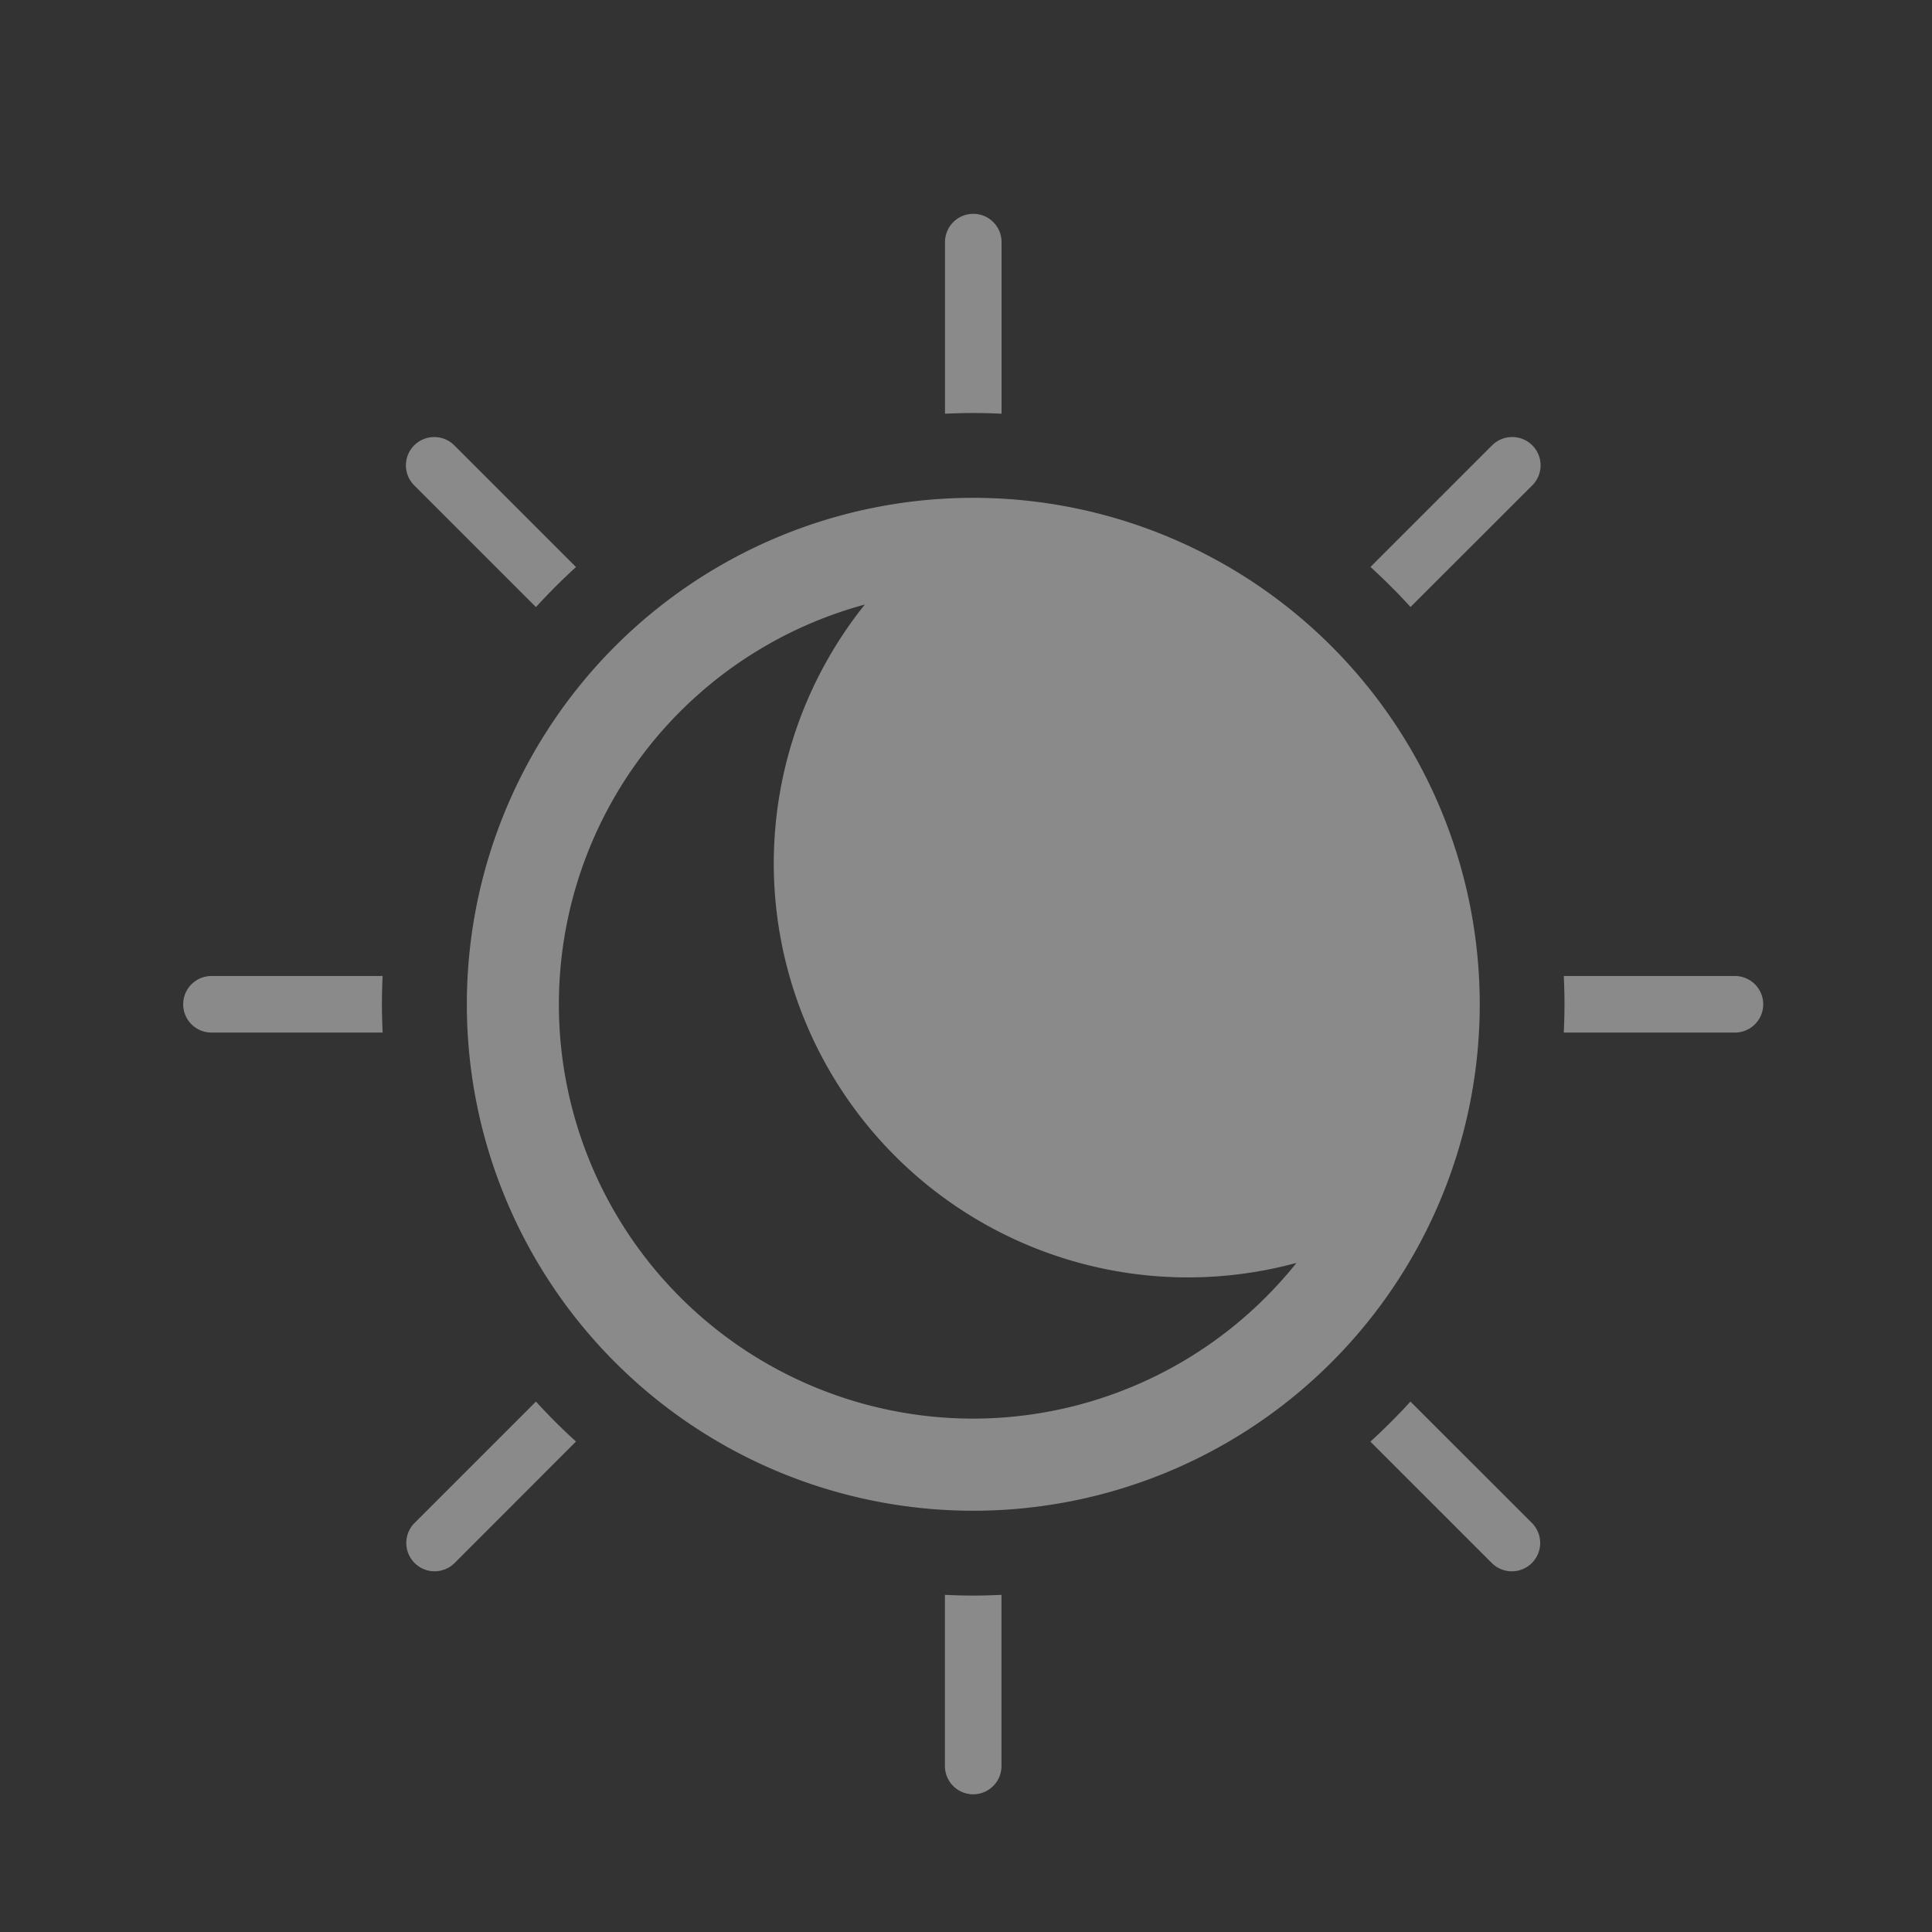 <?xml version="1.0" encoding="UTF-8" standalone="no"?>
<svg
   width="22"
   height="22"
   version="1.1"
   id="svg9"
   sodipodi:docname="redshift-status-day.svg"
   inkscape:version="1.1.2 (0a00cf5339, 2022-02-04)"
   xmlns:inkscape="http://www.inkscape.org/namespaces/inkscape"
   xmlns:sodipodi="http://sodipodi.sourceforge.net/DTD/sodipodi-0.dtd"
   xmlns="http://www.w3.org/2000/svg"
   xmlns:svg="http://www.w3.org/2000/svg">
  <rect width="100%" height="100%" fill="#333333" stroke="none"/>
  <sodipodi:namedview
     id="namedview11"
     pagecolor="#888888"
     bordercolor="#666666"
     borderopacity="1.0"
     inkscape:pageshadow="2"
     inkscape:pageopacity="0"
     inkscape:pagecheckerboard="0"
     showgrid="false"
     inkscape:zoom="20.248967"
     inkscape:cx="-7.3090148"
     inkscape:cy="9.0868833"
     inkscape:window-width="1920"
     inkscape:window-height="1030"
     inkscape:window-x="0"
     inkscape:window-y="0"
     inkscape:window-maximized="1"
     inkscape:current-layer="svg9" />
  <defs
     id="defs3">
    <style
       id="current-color-scheme"
       type="text/css">.ColorScheme-Text { color:#ffffff; } .ColorScheme-Highlight { color:#4285f4; }</style>
  </defs>
  <path
     style="fill-opacity:0.427;stroke:none;stroke-width:0.193;stroke-linecap:round;stroke-linejoin:bevel;stroke-miterlimit:4;stroke-dasharray:none;stroke-dashoffset:0;stroke-opacity:1"
     d="m 11.078,2.435 a 0.322,0.322 0 0 0 -0.317,0.327 v 1.949 c 0.107,-0.005 0.214,-0.008 0.322,-0.008 0.108,-1.7e-6 0.215,0.003 0.322,0.008 V 2.762 A 0.322,0.322 0 0 0 11.078,2.435 Z M 4.946,4.977 A 0.322,0.322 0 0 0 4.721,5.531 L 6.103,6.913 C 6.248,6.754 6.4,6.602 6.559,6.457 L 5.177,5.075 A 0.322,0.322 0 0 0 4.946,4.977 Z m 12.264,0 a 0.322,0.322 0 0 0 -0.222,0.097 l -1.382,1.382 c 0.159,0.145 0.311,0.297 0.456,0.456 L 17.444,5.531 A 0.322,0.322 0 0 0 17.21,4.977 Z m -6.127,0.692 a 5.767,5.767 0 0 0 -5.767,5.767 5.767,5.767 0 0 0 5.767,5.767 5.767,5.767 0 0 0 5.767,-5.767 5.767,5.767 0 0 0 -5.767,-5.767 z M 9.848,6.884 A 4.718,4.718 0 0 0 8.811,9.829 4.718,4.718 0 0 0 13.529,14.546 4.718,4.718 0 0 0 14.763,14.381 4.718,4.718 0 0 1 11.082,16.154 4.718,4.718 0 0 1 6.364,11.436 4.718,4.718 0 0 1 9.848,6.884 Z M 2.408,11.114 a 0.322,0.322 0 1 0 0,0.644 h 1.949 c -0.005,-0.107 -0.008,-0.214 -0.008,-0.322 0,-0.108 0.003,-0.215 0.008,-0.322 z m 15.399,0 c 0.005,0.107 0.008,0.214 0.008,0.322 3e-6,0.108 -0.003,0.215 -0.008,0.322 h 1.949 a 0.322,0.322 0 1 0 0,-0.644 z M 6.103,15.96 4.721,17.342 a 0.322,0.322 0 1 0 0.456,0.456 L 6.559,16.415 C 6.4,16.271 6.248,16.119 6.103,15.96 Z m 9.958,0 c -0.145,0.159 -0.297,0.311 -0.456,0.456 l 1.382,1.382 A 0.322,0.322 0 1 0 17.444,17.342 Z m -5.301,2.201 v 1.949 a 0.322,0.322 0 1 0 0.644,0 v -1.949 c -0.107,0.005 -0.214,0.008 -0.322,0.008 -0.108,1e-6 -0.215,-0.003 -0.322,-0.008 z"
     id="path4643"
     inkscape:connector-curvature="0"
     class="ColorScheme-Text"
     fill="currentColor" />
</svg>
